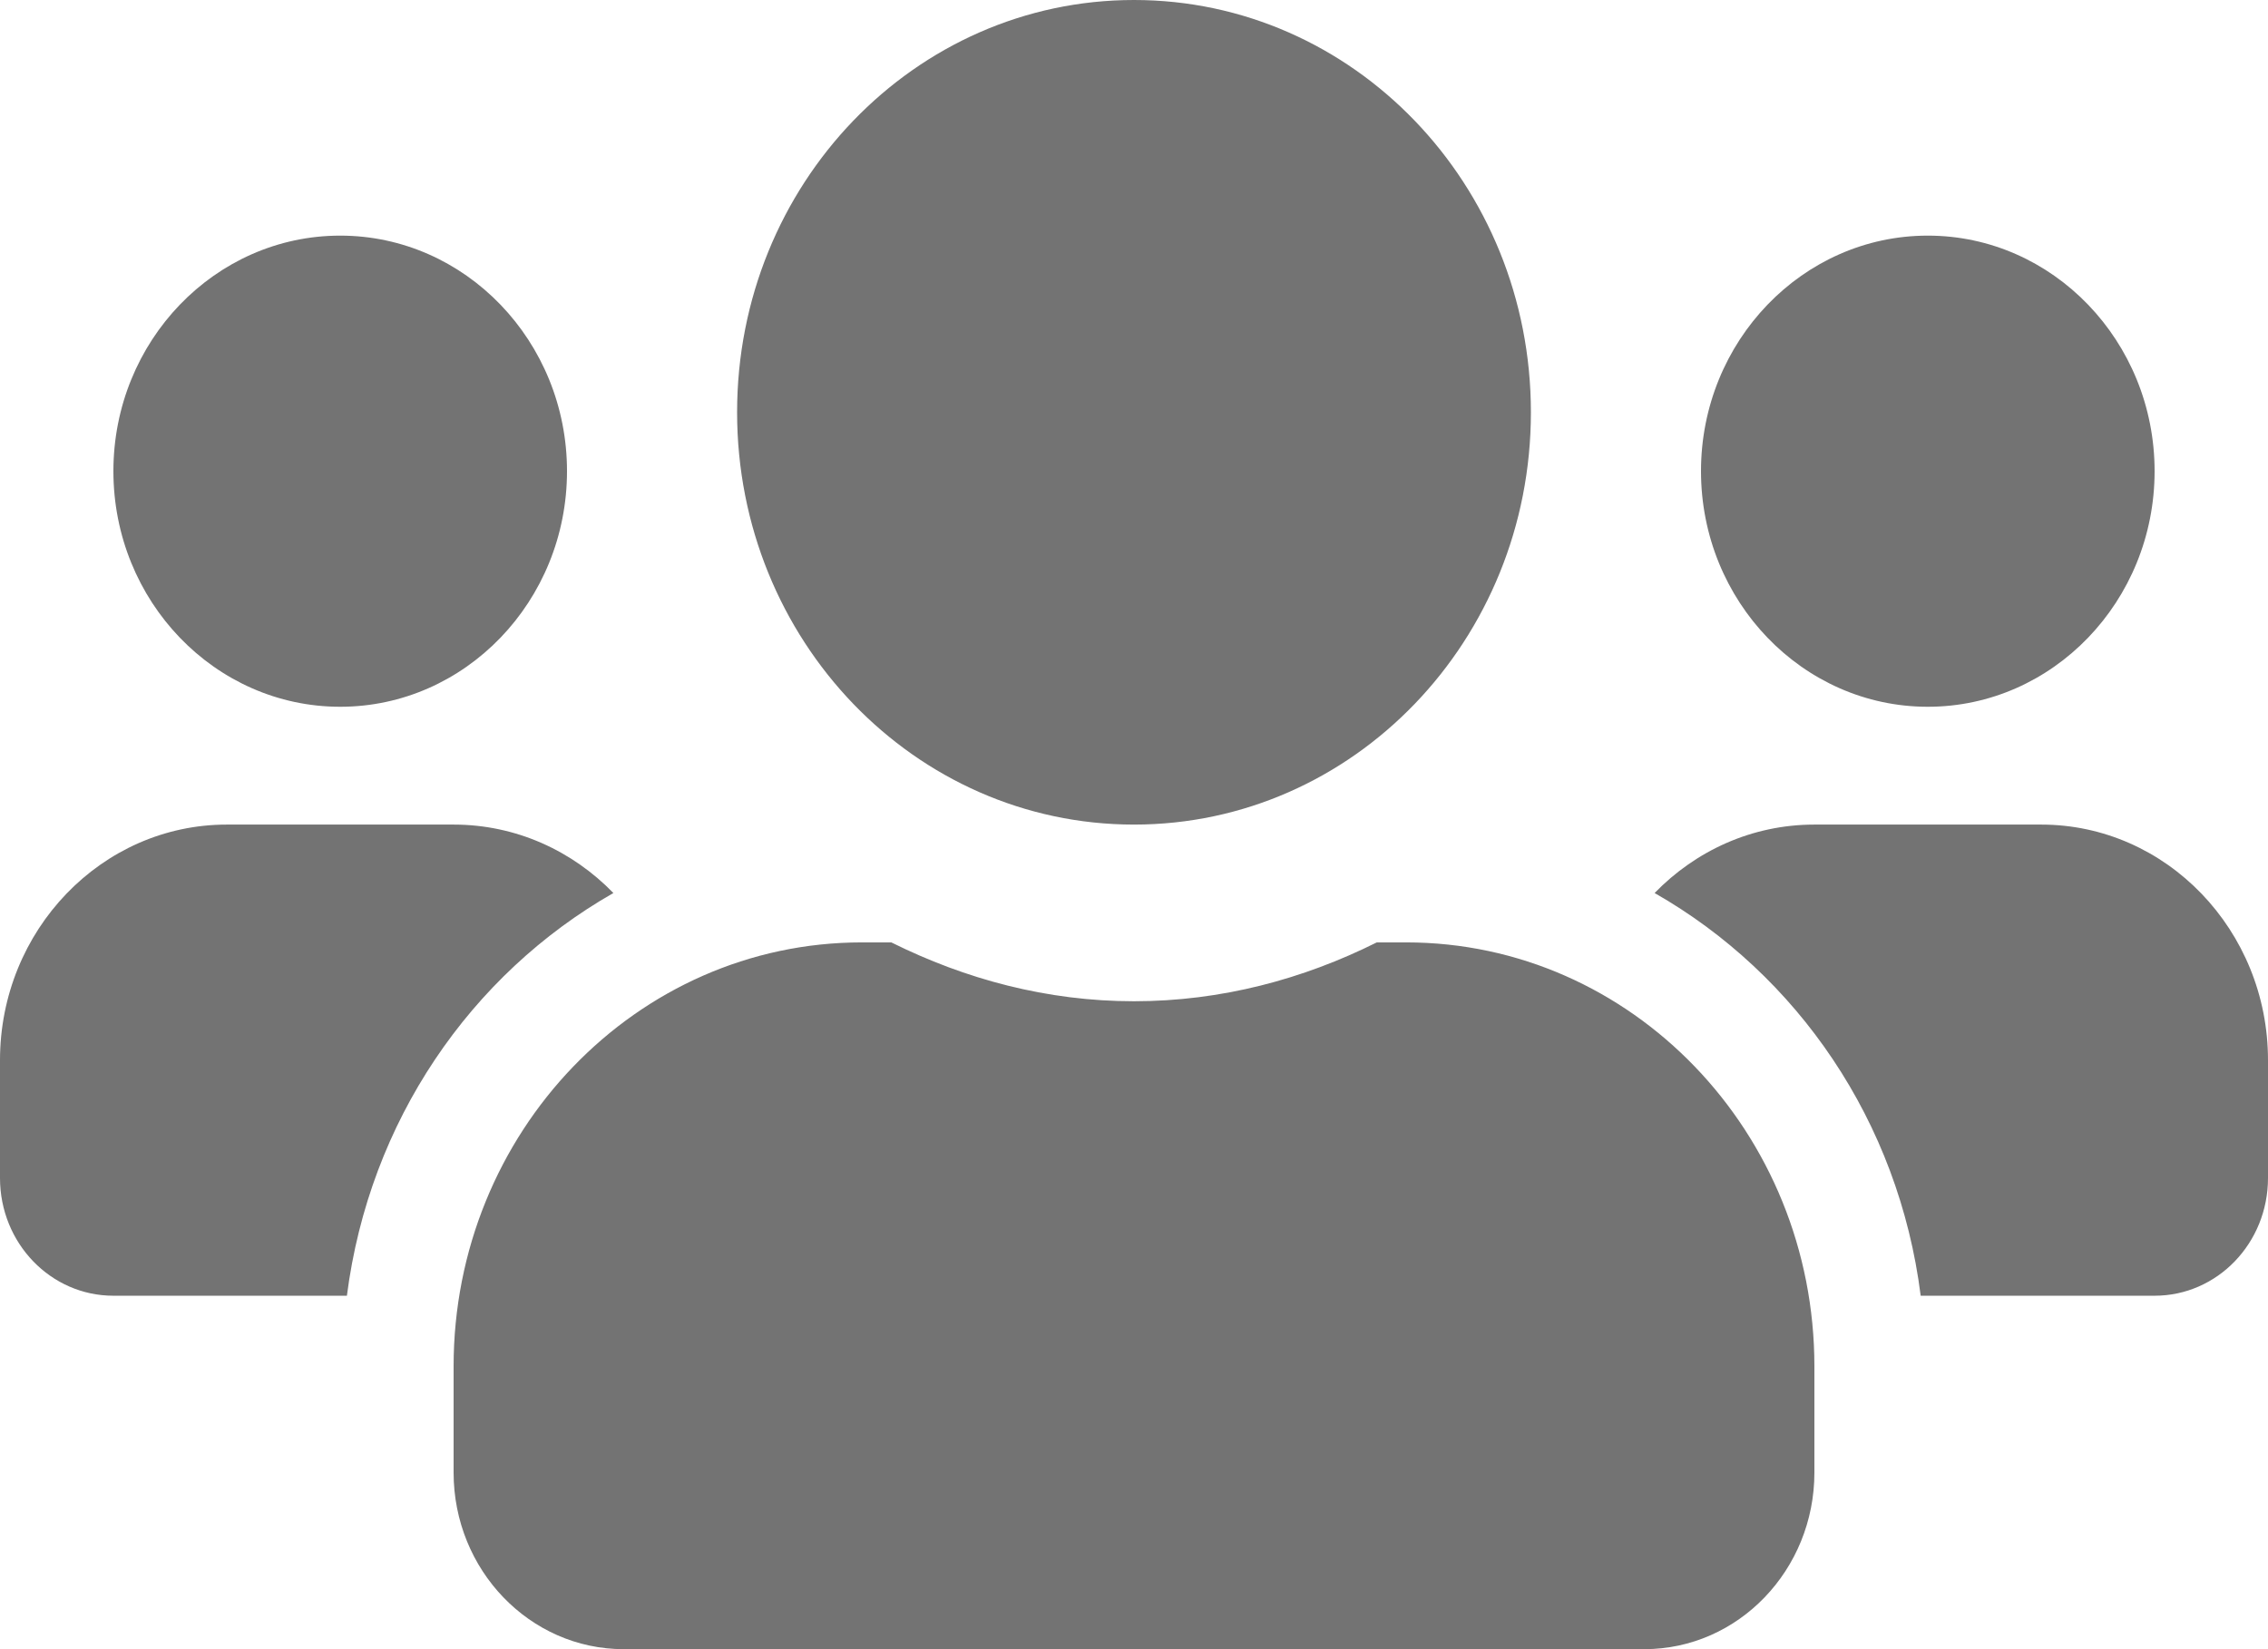 <svg width="22" height="16" viewBox="0 0 22 16" fill="none" xmlns="http://www.w3.org/2000/svg">
<path fill-rule="evenodd" clip-rule="evenodd" d="M14.85 4C14.85 6.211 13.128 8 11 8C8.873 8 7.15 6.211 7.15 4C7.15 1.789 8.873 0 11 0C13.128 0 14.85 1.789 14.85 4ZM5.5 4.571C5.5 5.832 4.513 6.857 3.3 6.857C2.086 6.857 1.1 5.832 1.1 4.571C1.1 3.311 2.086 2.286 3.3 2.286C4.513 2.286 5.5 3.311 5.5 4.571ZM20.9 4.571C20.9 5.832 19.913 6.857 18.7 6.857C17.487 6.857 16.5 5.832 16.5 4.571C16.5 3.311 17.487 2.286 18.7 2.286C19.913 2.286 20.9 3.311 20.9 4.571ZM17.6 8C16.995 8 16.448 8.254 16.05 8.664C17.435 9.454 18.418 10.879 18.631 12.571H20.9C21.508 12.571 22 12.061 22 11.429V10.286C22 9.025 21.013 8 19.8 8H17.6ZM13.64 9.143H13.355C12.64 9.5 11.846 9.714 11 9.714C10.155 9.714 9.364 9.5 8.646 9.143H8.36C6.174 9.143 4.4 10.986 4.4 13.257V14.286C4.4 15.232 5.139 16 6.05 16H15.95C16.861 16 17.6 15.232 17.6 14.286V13.257C17.6 10.986 15.827 9.143 13.64 9.143ZM4.4 8C5.005 8 5.552 8.254 5.95 8.664C4.565 9.454 3.582 10.879 3.365 12.571H1.1C0.492 12.571 0 12.061 0 11.429V10.286C0 9.025 0.987 8 2.2 8H4.4Z" fill="#737373"/>
</svg>
